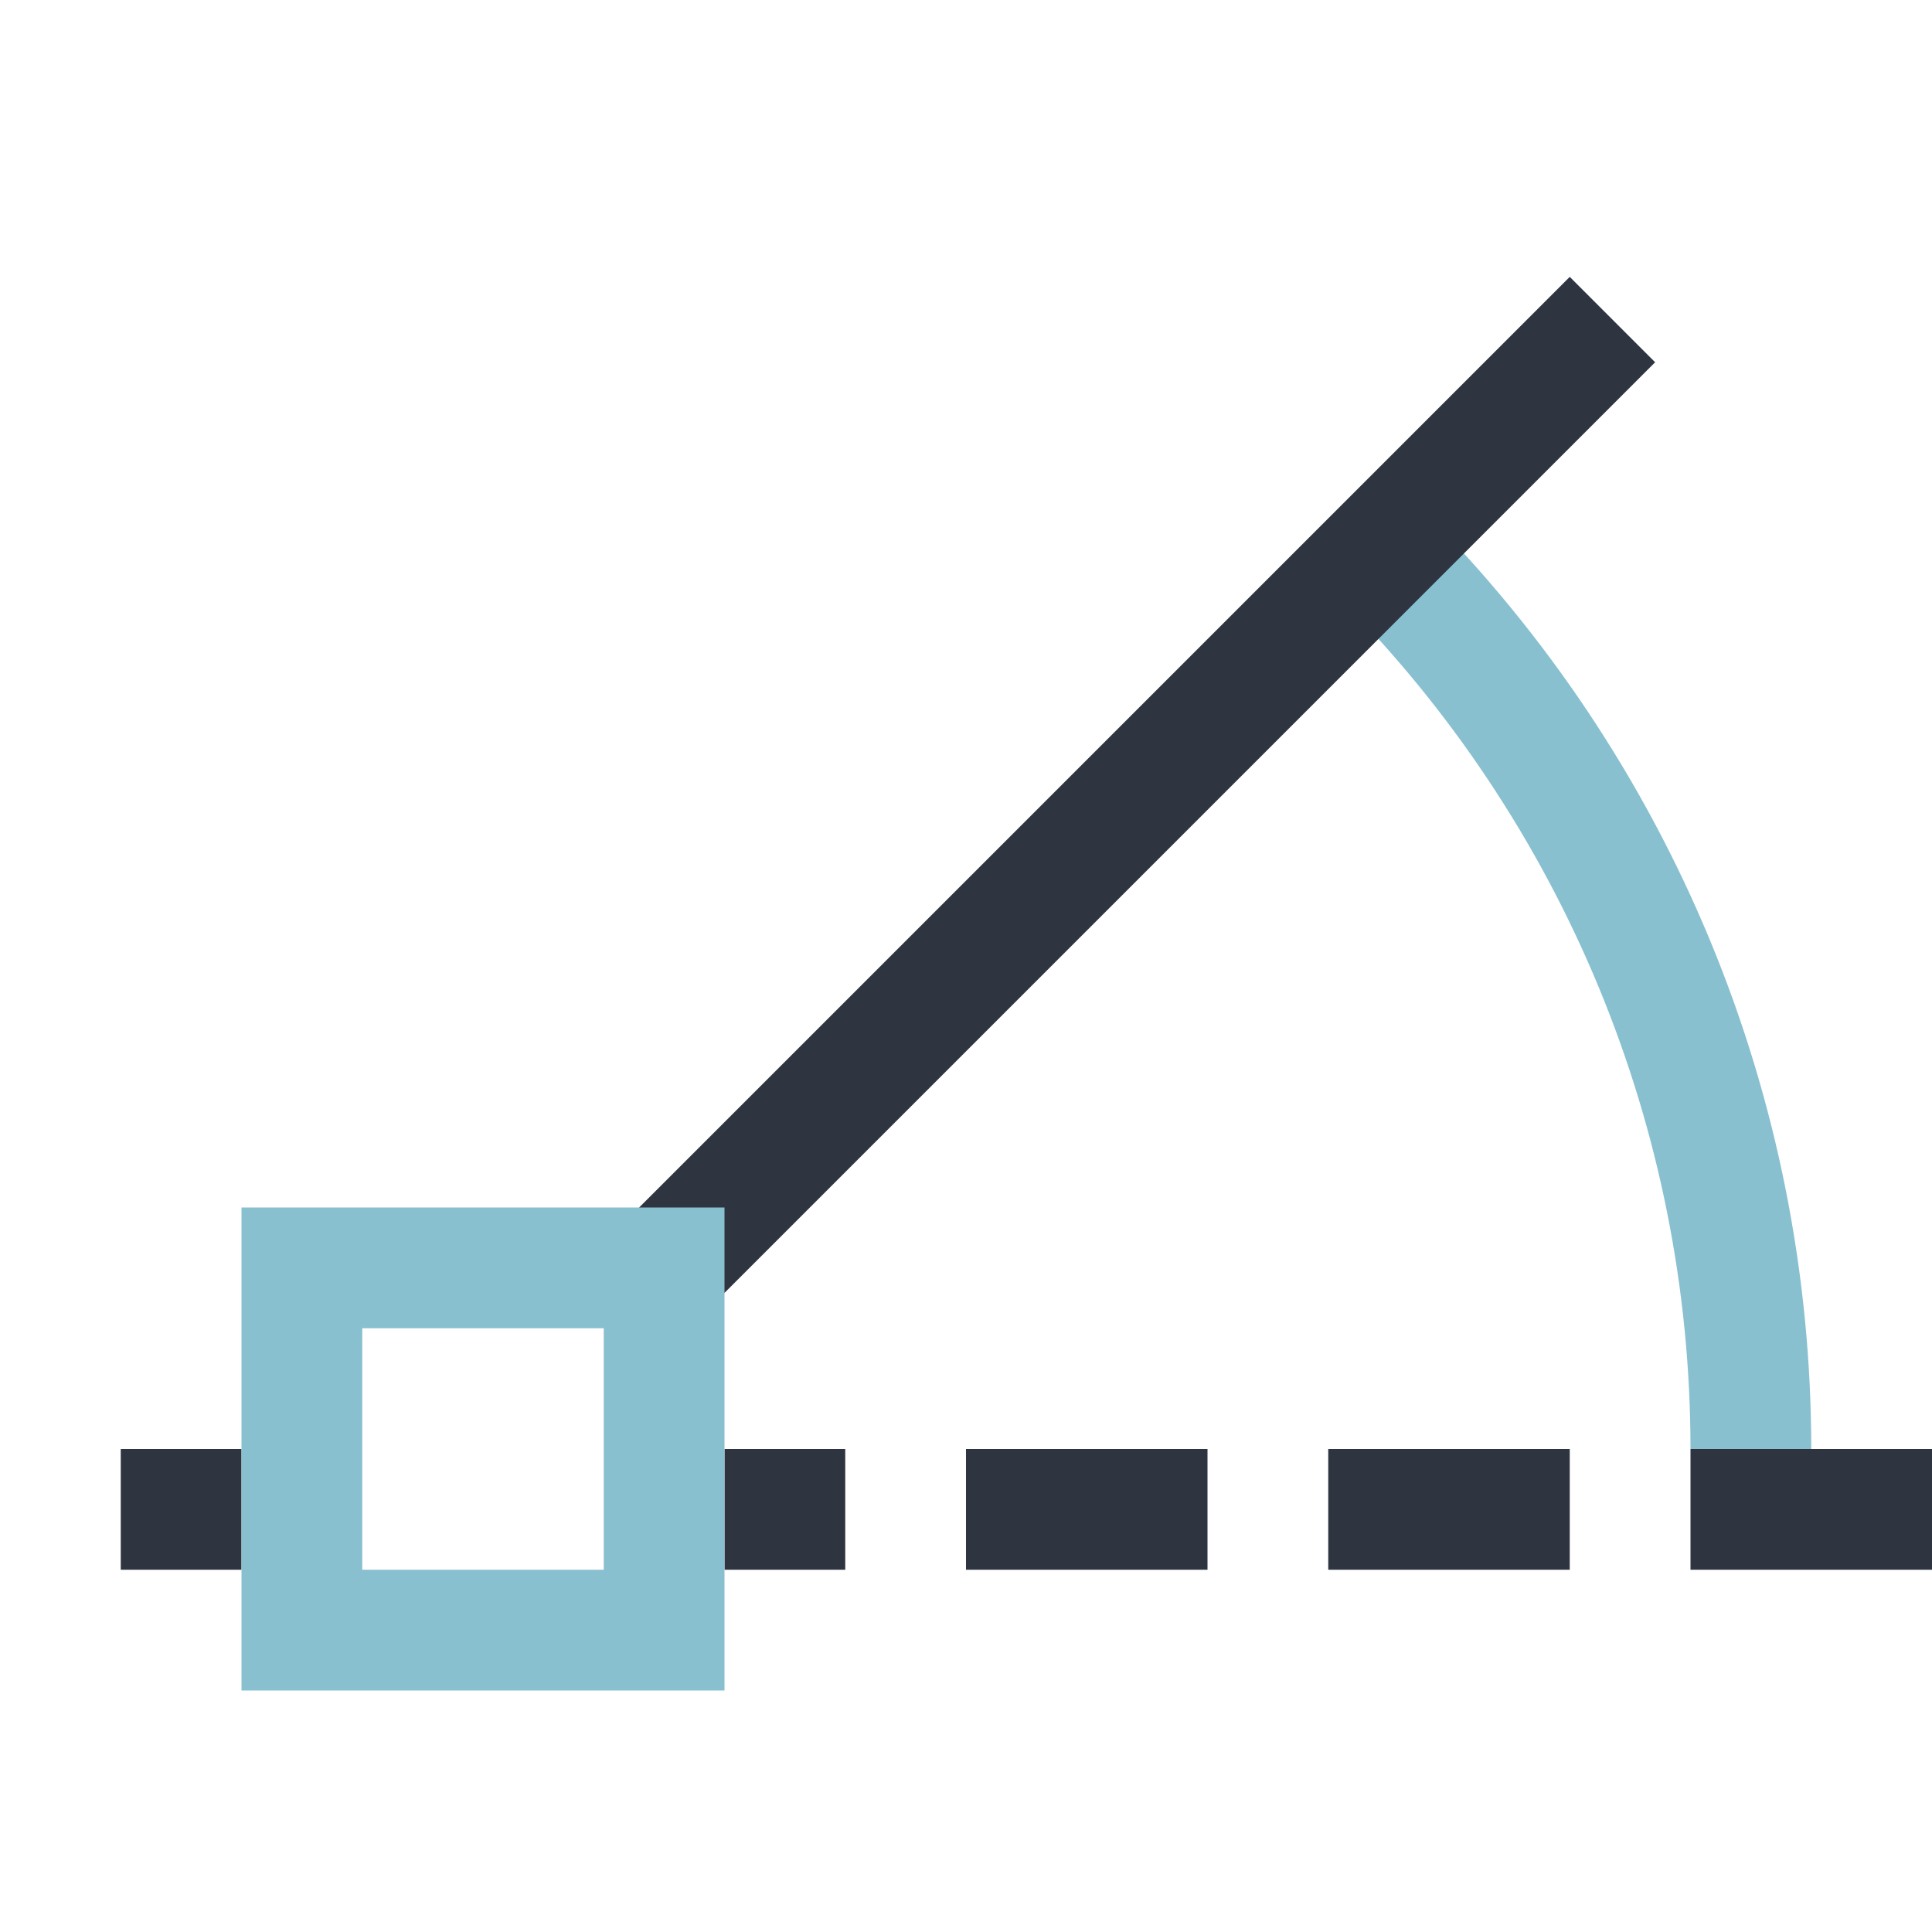 <svg xmlns="http://www.w3.org/2000/svg" version="1.1" viewBox="0 0 16 16">
 <defs>
  <style id="current-color-scheme" type="text/css">
   .ColorScheme-Text { color:#2e3440; } .ColorScheme-Highlight { color:#88c0d0; } .ColorScheme-NeutralText { color:#d08770; } .ColorScheme-PositiveText { color:#a3be8c; } .ColorScheme-NegativeText { color:#bf616a; }
  </style>
 </defs>
 <path class="ColorScheme-Highlight" d="m11.779 4.223-0.707 0.707c1.875 1.875 2.928 4.418 2.928 7.07h1c0-2.917-1.158-5.715-3.221-7.777z" fill="currentColor" />
 <path class="ColorScheme-Text" d="m1 12v1h1v-1h-1zm5 0v1h1v-1h-1zm2 0v1h2v-1h-2zm3 0v1h2v-1h-2zm3 0v1h2v-1h-2z" fill="currentColor" />
 <path class="ColorScheme-Text" d="m13 2.293-7.707 7.707 0.707 0.707 7.707-7.707-0.707-0.707z" fill="currentColor" />
 <path class="ColorScheme-Highlight" d="m2 10v4h4v-4h-4zm1 1h2v2h-2v-2z" fill="currentColor" />
</svg>